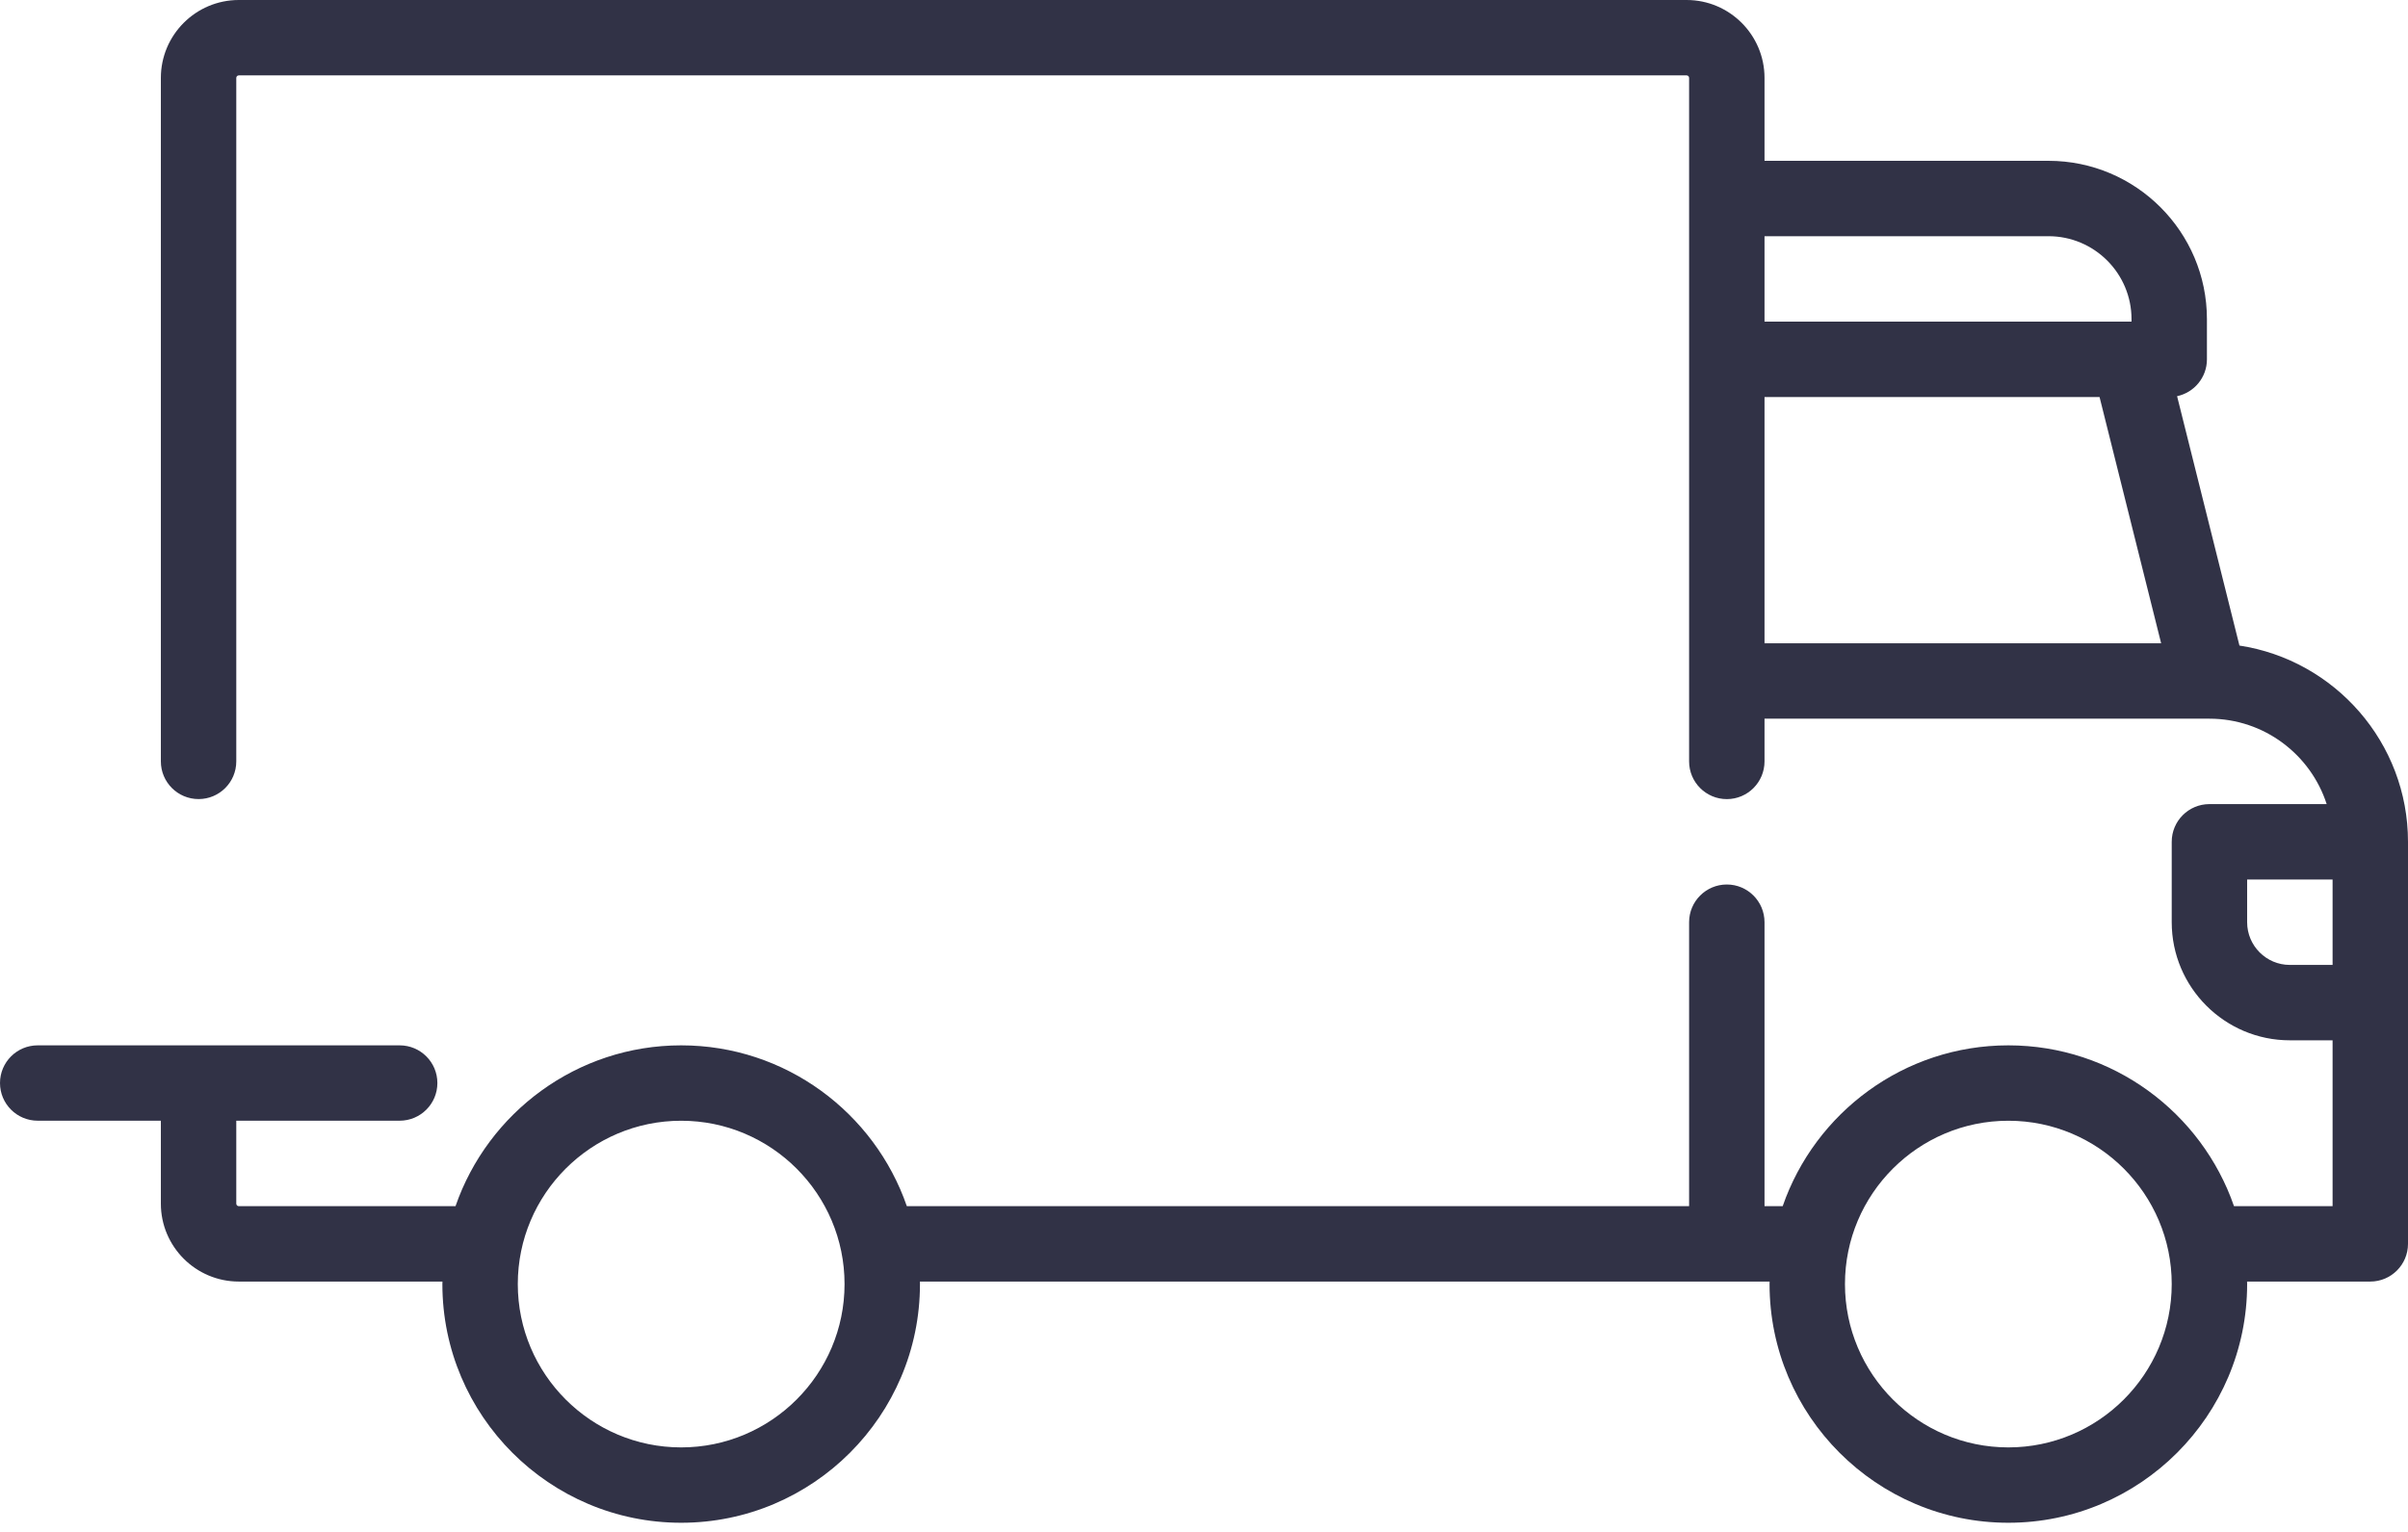 <svg width="66" height="42" viewBox="0 0 66 42" fill="none" xmlns="http://www.w3.org/2000/svg">
<path d="M61.38 17.699L59.671 10.862C60.138 10.763 60.489 10.349 60.489 9.852V8.75C60.489 6.356 58.541 4.409 56.148 4.409H48.363V2.136C48.363 0.958 47.405 0 46.228 0H6.545C5.367 0 4.409 0.958 4.409 2.136V20.875C4.409 21.445 4.872 21.908 5.443 21.908C6.013 21.908 6.476 21.446 6.476 20.875V2.136C6.476 2.098 6.507 2.067 6.545 2.067H46.228C46.266 2.067 46.296 2.098 46.296 2.136V20.875C46.296 21.446 46.759 21.909 47.33 21.909C47.901 21.909 48.363 21.446 48.363 20.875V19.704H60.554C60.555 19.704 60.556 19.704 60.556 19.704C60.558 19.704 60.559 19.704 60.559 19.704C62.059 19.705 63.333 20.689 63.771 22.046H60.557C59.987 22.046 59.524 22.509 59.524 23.079V25.284C59.524 27.07 60.976 28.522 62.762 28.522H63.933V33.069H61.231C60.343 30.506 57.907 28.66 55.046 28.66C52.185 28.66 49.748 30.506 48.861 33.069H48.363V25.284C48.363 24.713 47.9 24.25 47.33 24.25C46.759 24.25 46.296 24.713 46.296 25.284V33.069H24.855C23.968 30.506 21.531 28.66 18.67 28.66C15.809 28.66 13.373 30.506 12.485 33.069H6.545C6.507 33.069 6.476 33.038 6.476 33V30.726H10.954C11.525 30.726 11.988 30.264 11.988 29.693C11.988 29.122 11.525 28.66 10.954 28.66H1.033C0.463 28.66 0 29.122 0 29.693C0 30.264 0.463 30.726 1.033 30.726H4.409V33C4.409 34.178 5.367 35.136 6.545 35.136H12.127C12.127 35.159 12.125 35.181 12.125 35.205C12.125 38.813 15.061 41.749 18.67 41.749C22.279 41.749 25.215 38.813 25.215 35.205C25.215 35.181 25.213 35.159 25.213 35.136H48.503C48.502 35.159 48.501 35.181 48.501 35.205C48.501 38.813 51.437 41.749 55.046 41.749C58.654 41.749 61.591 38.813 61.591 35.205C61.591 35.181 61.589 35.159 61.589 35.136H64.967C65.537 35.136 66 34.673 66 34.102V23.079C66 20.358 63.992 18.097 61.38 17.699ZM48.363 6.476H56.148C57.402 6.476 58.422 7.496 58.422 8.75V8.818H48.363V6.476ZM48.363 17.637V10.885H57.546L59.234 17.637H48.363ZM18.67 39.683C16.201 39.683 14.192 37.674 14.192 35.205C14.192 32.735 16.201 30.727 18.67 30.727C21.139 30.727 23.148 32.735 23.148 35.205C23.148 37.674 21.139 39.683 18.67 39.683ZM55.046 39.683C52.577 39.683 50.568 37.674 50.568 35.205C50.568 32.735 52.577 30.727 55.046 30.727C57.515 30.727 59.524 32.735 59.524 35.205C59.524 37.674 57.515 39.683 55.046 39.683ZM63.933 26.455H62.762C62.116 26.455 61.591 25.93 61.591 25.284V24.113H63.933V26.455H63.933Z" fill="#313246"/>
</svg>
